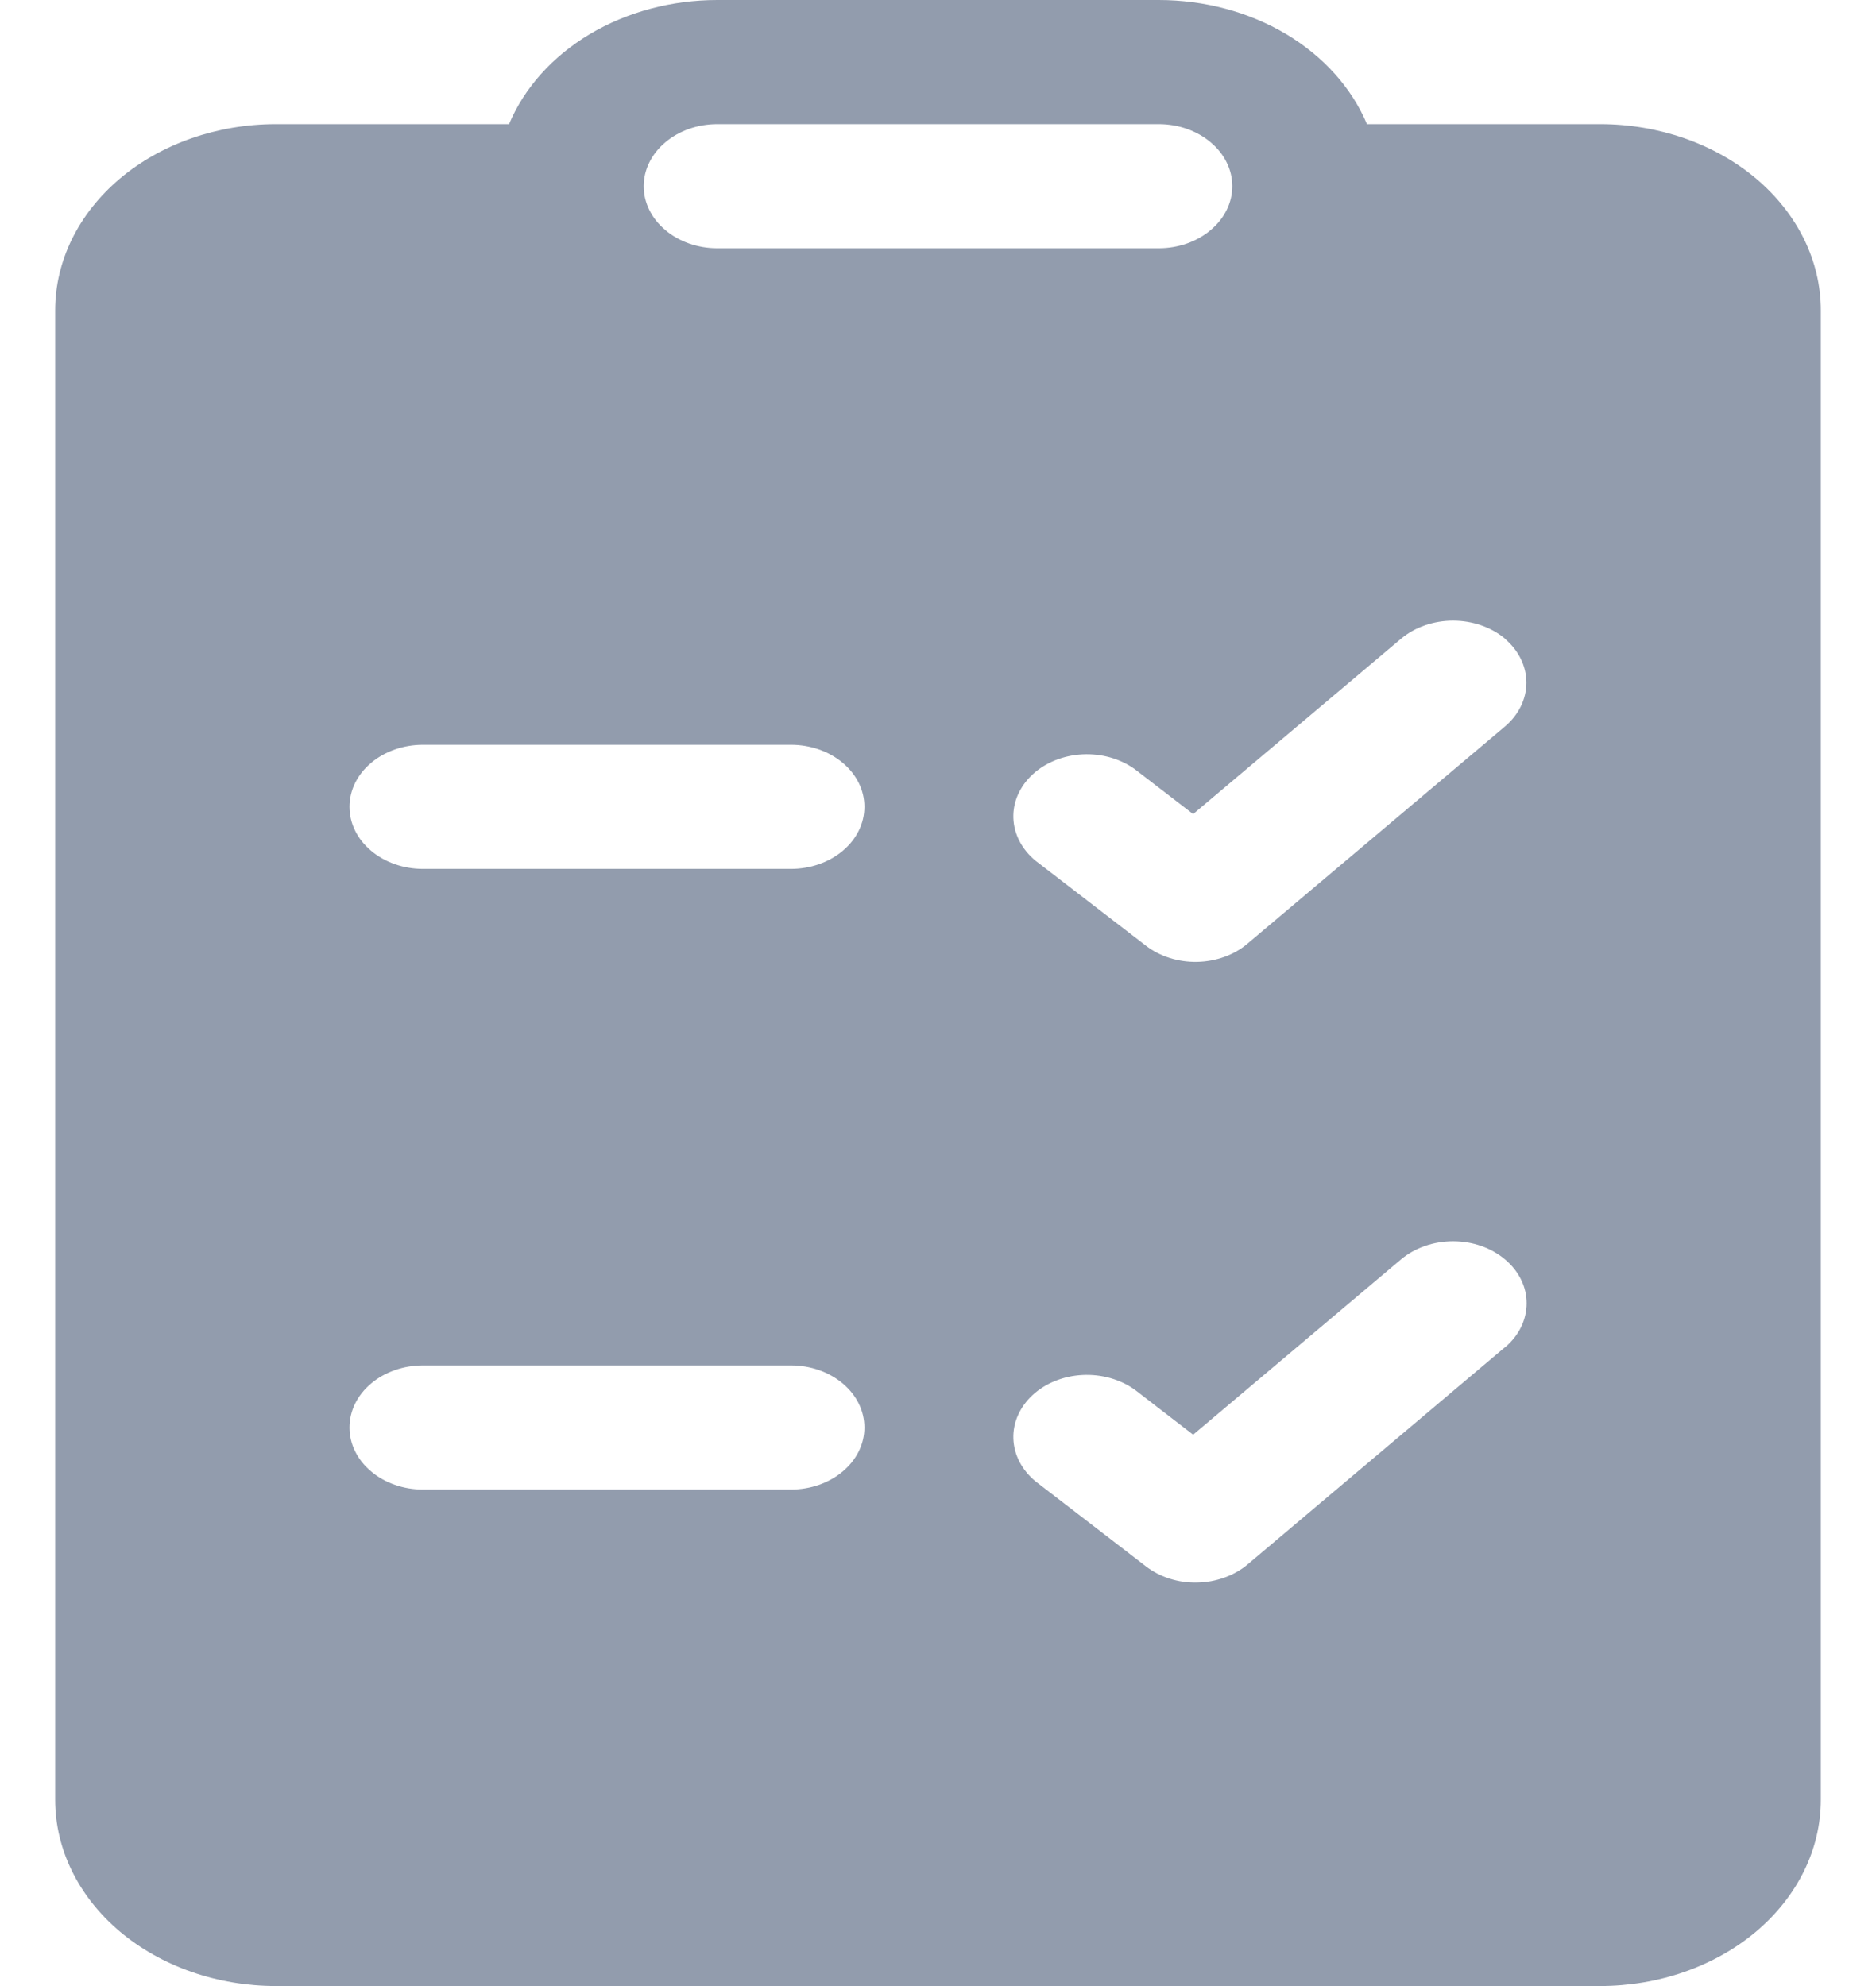 <svg width="17" height="18" viewBox="0 0 17 18" fill="none" xmlns="http://www.w3.org/2000/svg">
<path id="Vector" d="M4.613 1.125C4.751 0.796 5.007 0.511 5.345 0.309C5.683 0.108 6.086 -0 6.5 2.32016e-07H10.5C10.914 -0 11.317 0.108 11.655 0.309C11.993 0.511 12.249 0.796 12.387 1.125H14.5C15.03 1.125 15.539 1.303 15.914 1.619C16.289 1.936 16.5 2.365 16.5 2.812V16.312C16.5 16.76 16.289 17.189 15.914 17.506C15.539 17.822 15.03 18 14.5 18H2.5C1.97 18 1.461 17.822 1.086 17.506C0.711 17.189 0.5 16.76 0.5 16.312V2.812C0.5 2.365 0.711 1.936 1.086 1.619C1.461 1.303 1.97 1.125 2.5 1.125H4.613ZM6.5 1.125C6.323 1.125 6.154 1.184 6.029 1.29C5.904 1.395 5.833 1.538 5.833 1.688C5.833 1.837 5.904 1.98 6.029 2.085C6.154 2.191 6.323 2.25 6.5 2.25H10.5C10.677 2.25 10.846 2.191 10.971 2.085C11.096 1.98 11.167 1.837 11.167 1.688C11.167 1.538 11.096 1.395 10.971 1.29C10.846 1.184 10.677 1.125 10.5 1.125H6.5ZM13.639 5.789C13.514 5.684 13.344 5.625 13.167 5.625C12.991 5.625 12.821 5.684 12.696 5.789L10.812 7.378L10.283 6.971C10.151 6.876 9.981 6.828 9.808 6.837C9.636 6.846 9.474 6.911 9.357 7.019C9.241 7.127 9.178 7.268 9.183 7.414C9.188 7.56 9.26 7.699 9.384 7.801L10.384 8.571C10.511 8.669 10.677 8.721 10.848 8.718C11.02 8.714 11.183 8.656 11.304 8.553L13.637 6.585C13.762 6.479 13.832 6.336 13.832 6.187C13.832 6.038 13.762 5.895 13.637 5.789H13.639ZM13.639 12.211C13.764 12.105 13.834 11.962 13.834 11.813C13.835 11.664 13.764 11.52 13.639 11.415C13.514 11.309 13.345 11.25 13.168 11.25C12.991 11.25 12.821 11.309 12.696 11.414L10.812 13.003L10.283 12.595C10.151 12.501 9.981 12.453 9.808 12.462C9.636 12.471 9.474 12.536 9.357 12.644C9.241 12.752 9.178 12.893 9.183 13.039C9.188 13.185 9.26 13.324 9.384 13.426L10.384 14.196C10.511 14.294 10.677 14.347 10.848 14.343C11.019 14.34 11.183 14.281 11.304 14.18L13.637 12.211H13.639ZM3.833 6.75C3.657 6.75 3.487 6.809 3.362 6.915C3.237 7.02 3.167 7.163 3.167 7.312C3.167 7.462 3.237 7.605 3.362 7.71C3.487 7.816 3.657 7.875 3.833 7.875H7.167C7.343 7.875 7.513 7.816 7.638 7.71C7.763 7.605 7.833 7.462 7.833 7.312C7.833 7.163 7.763 7.02 7.638 6.915C7.513 6.809 7.343 6.75 7.167 6.75H3.833ZM3.167 12.938C3.167 13.087 3.237 13.23 3.362 13.335C3.487 13.441 3.657 13.5 3.833 13.5H7.167C7.343 13.5 7.513 13.441 7.638 13.335C7.763 13.23 7.833 13.087 7.833 12.938C7.833 12.788 7.763 12.645 7.638 12.54C7.513 12.434 7.343 12.375 7.167 12.375H3.833C3.657 12.375 3.487 12.434 3.362 12.54C3.237 12.645 3.167 12.788 3.167 12.938Z" fill="#929CAD"/>
</svg>
